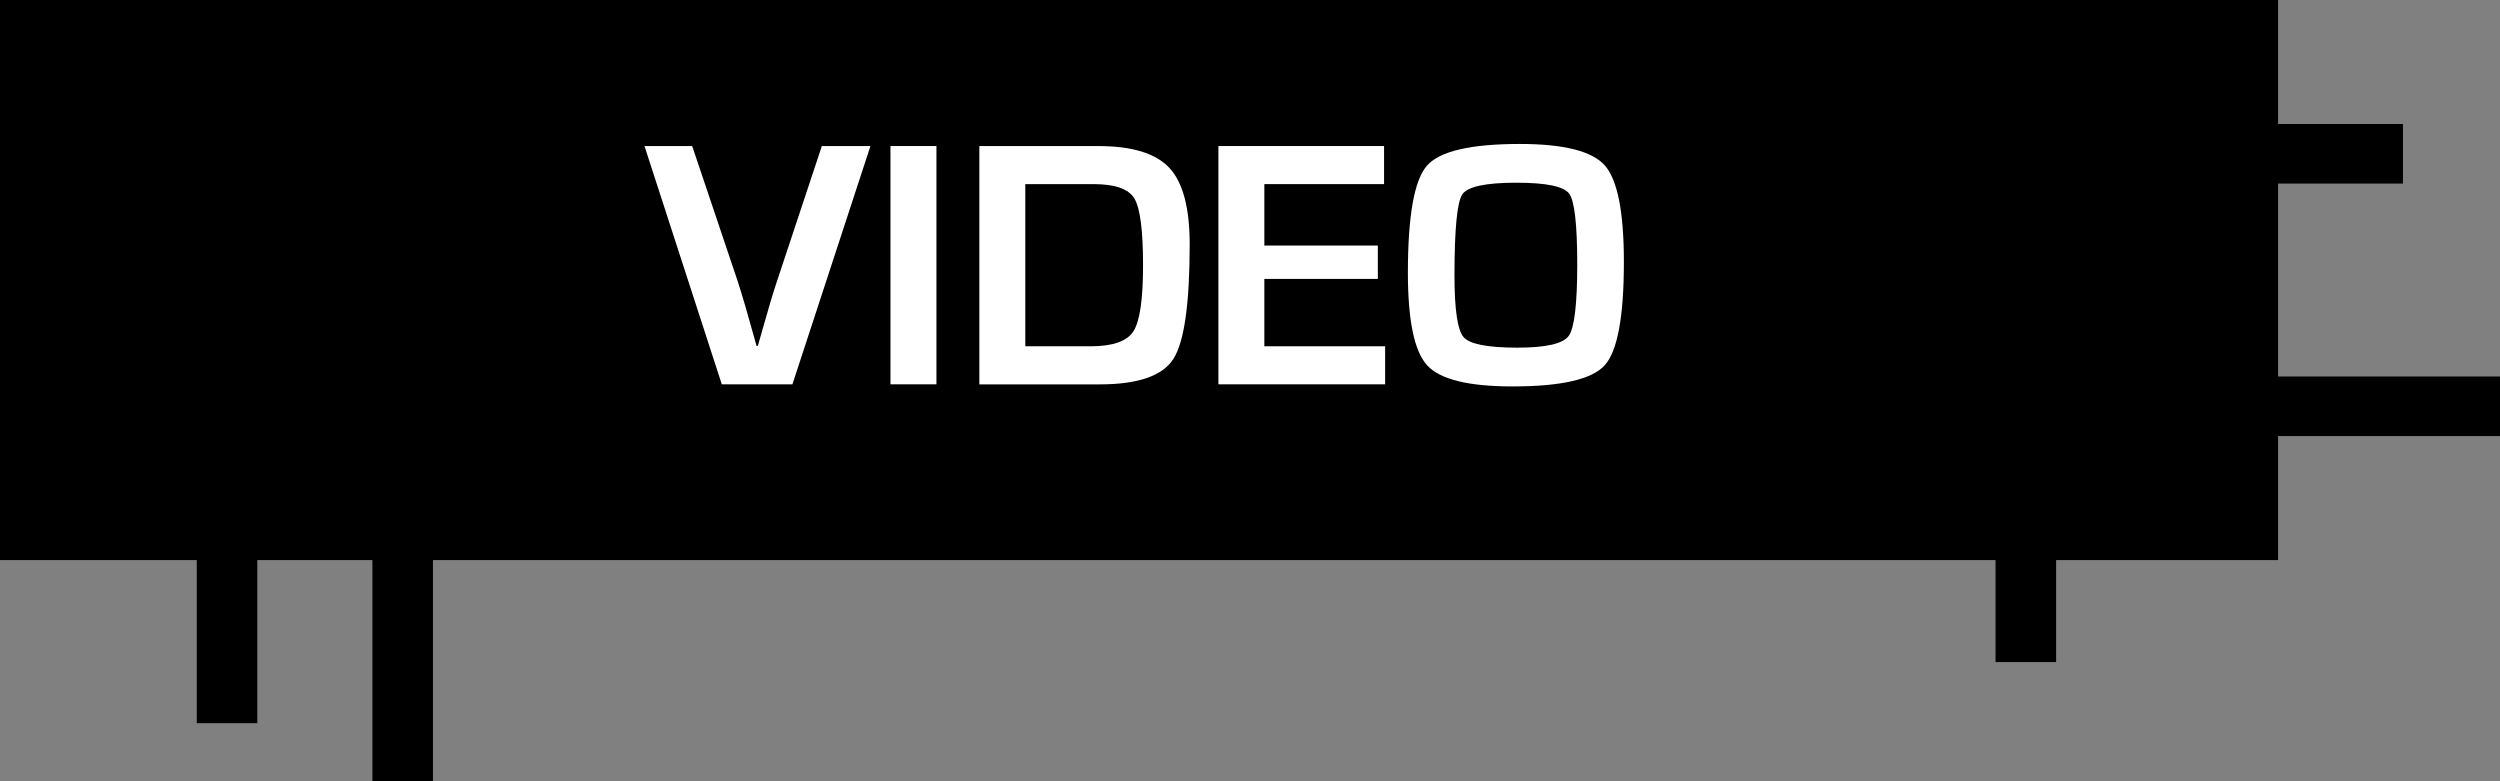 <?xml version="1.0" encoding="utf-8"?>
<!-- Generator: Adobe Illustrator 16.0.0, SVG Export Plug-In . SVG Version: 6.00 Build 0)  -->
<!DOCTYPE svg PUBLIC "-//W3C//DTD SVG 1.1//EN" "http://www.w3.org/Graphics/SVG/1.1/DTD/svg11.dtd">
<svg version="1.1" id="Layer_1" xmlns="http://www.w3.org/2000/svg" xmlns:xlink="http://www.w3.org/1999/xlink" x="0px" y="0px"
	 width="96px" height="30px" viewBox="0 0 96 30" enable-background="new 0 0 96 30" xml:space="preserve">
<rect x="0" y="0" width="96" height="30" fill="#808080" stroke="none"/>
<g>
	<polygon points="87.478,14.457 87.478,7.049 92.273,7.049 92.273,4.761 87.478,4.761 87.478,0 0,0 0,21.507 7.556,21.507 
		7.556,27.77 9.88,27.77 9.88,21.507 14.301,21.507 14.301,30 16.625,30 16.625,21.507 76.629,21.507 76.629,25.424 78.955,25.424 
		78.955,21.507 87.478,21.507 87.478,16.745 96,16.745 96,14.457 	"/>
	<g>
		<path fill="#FFFFFF" d="M31.559,5.608h1.866l-2.996,9.15h-2.712l-2.969-9.15h1.832l1.744,5.182
			c0.163,0.496,0.406,1.327,0.729,2.494h0.048l0.177-0.624c0.218-0.778,0.404-1.399,0.559-1.864L31.559,5.608z"/>
		<path fill="#FFFFFF" d="M35.959,5.608v9.15h-1.765v-9.15H35.959z"/>
		<path fill="#FFFFFF" d="M37.607,14.759v-9.15h4.569c1.298,0,2.208,0.279,2.728,0.838c0.521,0.559,0.78,1.537,0.78,2.936
			c0,2.284-0.209,3.75-0.627,4.401c-0.417,0.65-1.36,0.976-2.827,0.976H37.607z M39.371,13.297h2.513
			c0.845,0,1.39-0.191,1.638-0.573c0.247-0.382,0.371-1.226,0.371-2.53c0-1.35-0.111-2.208-0.334-2.575
			c-0.223-0.366-0.744-0.549-1.566-0.549h-2.621V13.297z"/>
		<path fill="#FFFFFF" d="M48.551,7.07v2.359h4.358v1.281h-4.358v2.587h4.638v1.461h-6.402v-9.15h6.361V7.07H48.551z"/>
		<path fill="#FFFFFF" d="M58.364,5.528c1.69,0,2.777,0.276,3.264,0.828c0.485,0.552,0.729,1.786,0.729,3.704
			c0,2.096-0.244,3.417-0.732,3.962c-0.488,0.545-1.669,0.817-3.545,0.817c-1.689,0-2.781-0.269-3.275-0.808
			c-0.495-0.538-0.742-1.724-0.742-3.556c0-2.181,0.242-3.55,0.729-4.109C55.275,5.807,56.467,5.528,58.364,5.528z M58.229,7.016
			c-1.185,0-1.877,0.15-2.077,0.449c-0.199,0.299-0.3,1.336-0.3,3.11c0,1.314,0.117,2.105,0.352,2.373
			c0.233,0.268,0.922,0.402,2.066,0.402c1.094,0,1.75-0.15,1.969-0.452c0.218-0.302,0.327-1.216,0.327-2.745
			c0-1.533-0.104-2.439-0.31-2.718C60.049,7.156,59.373,7.016,58.229,7.016z"/>
	</g>
</g>
</svg>
